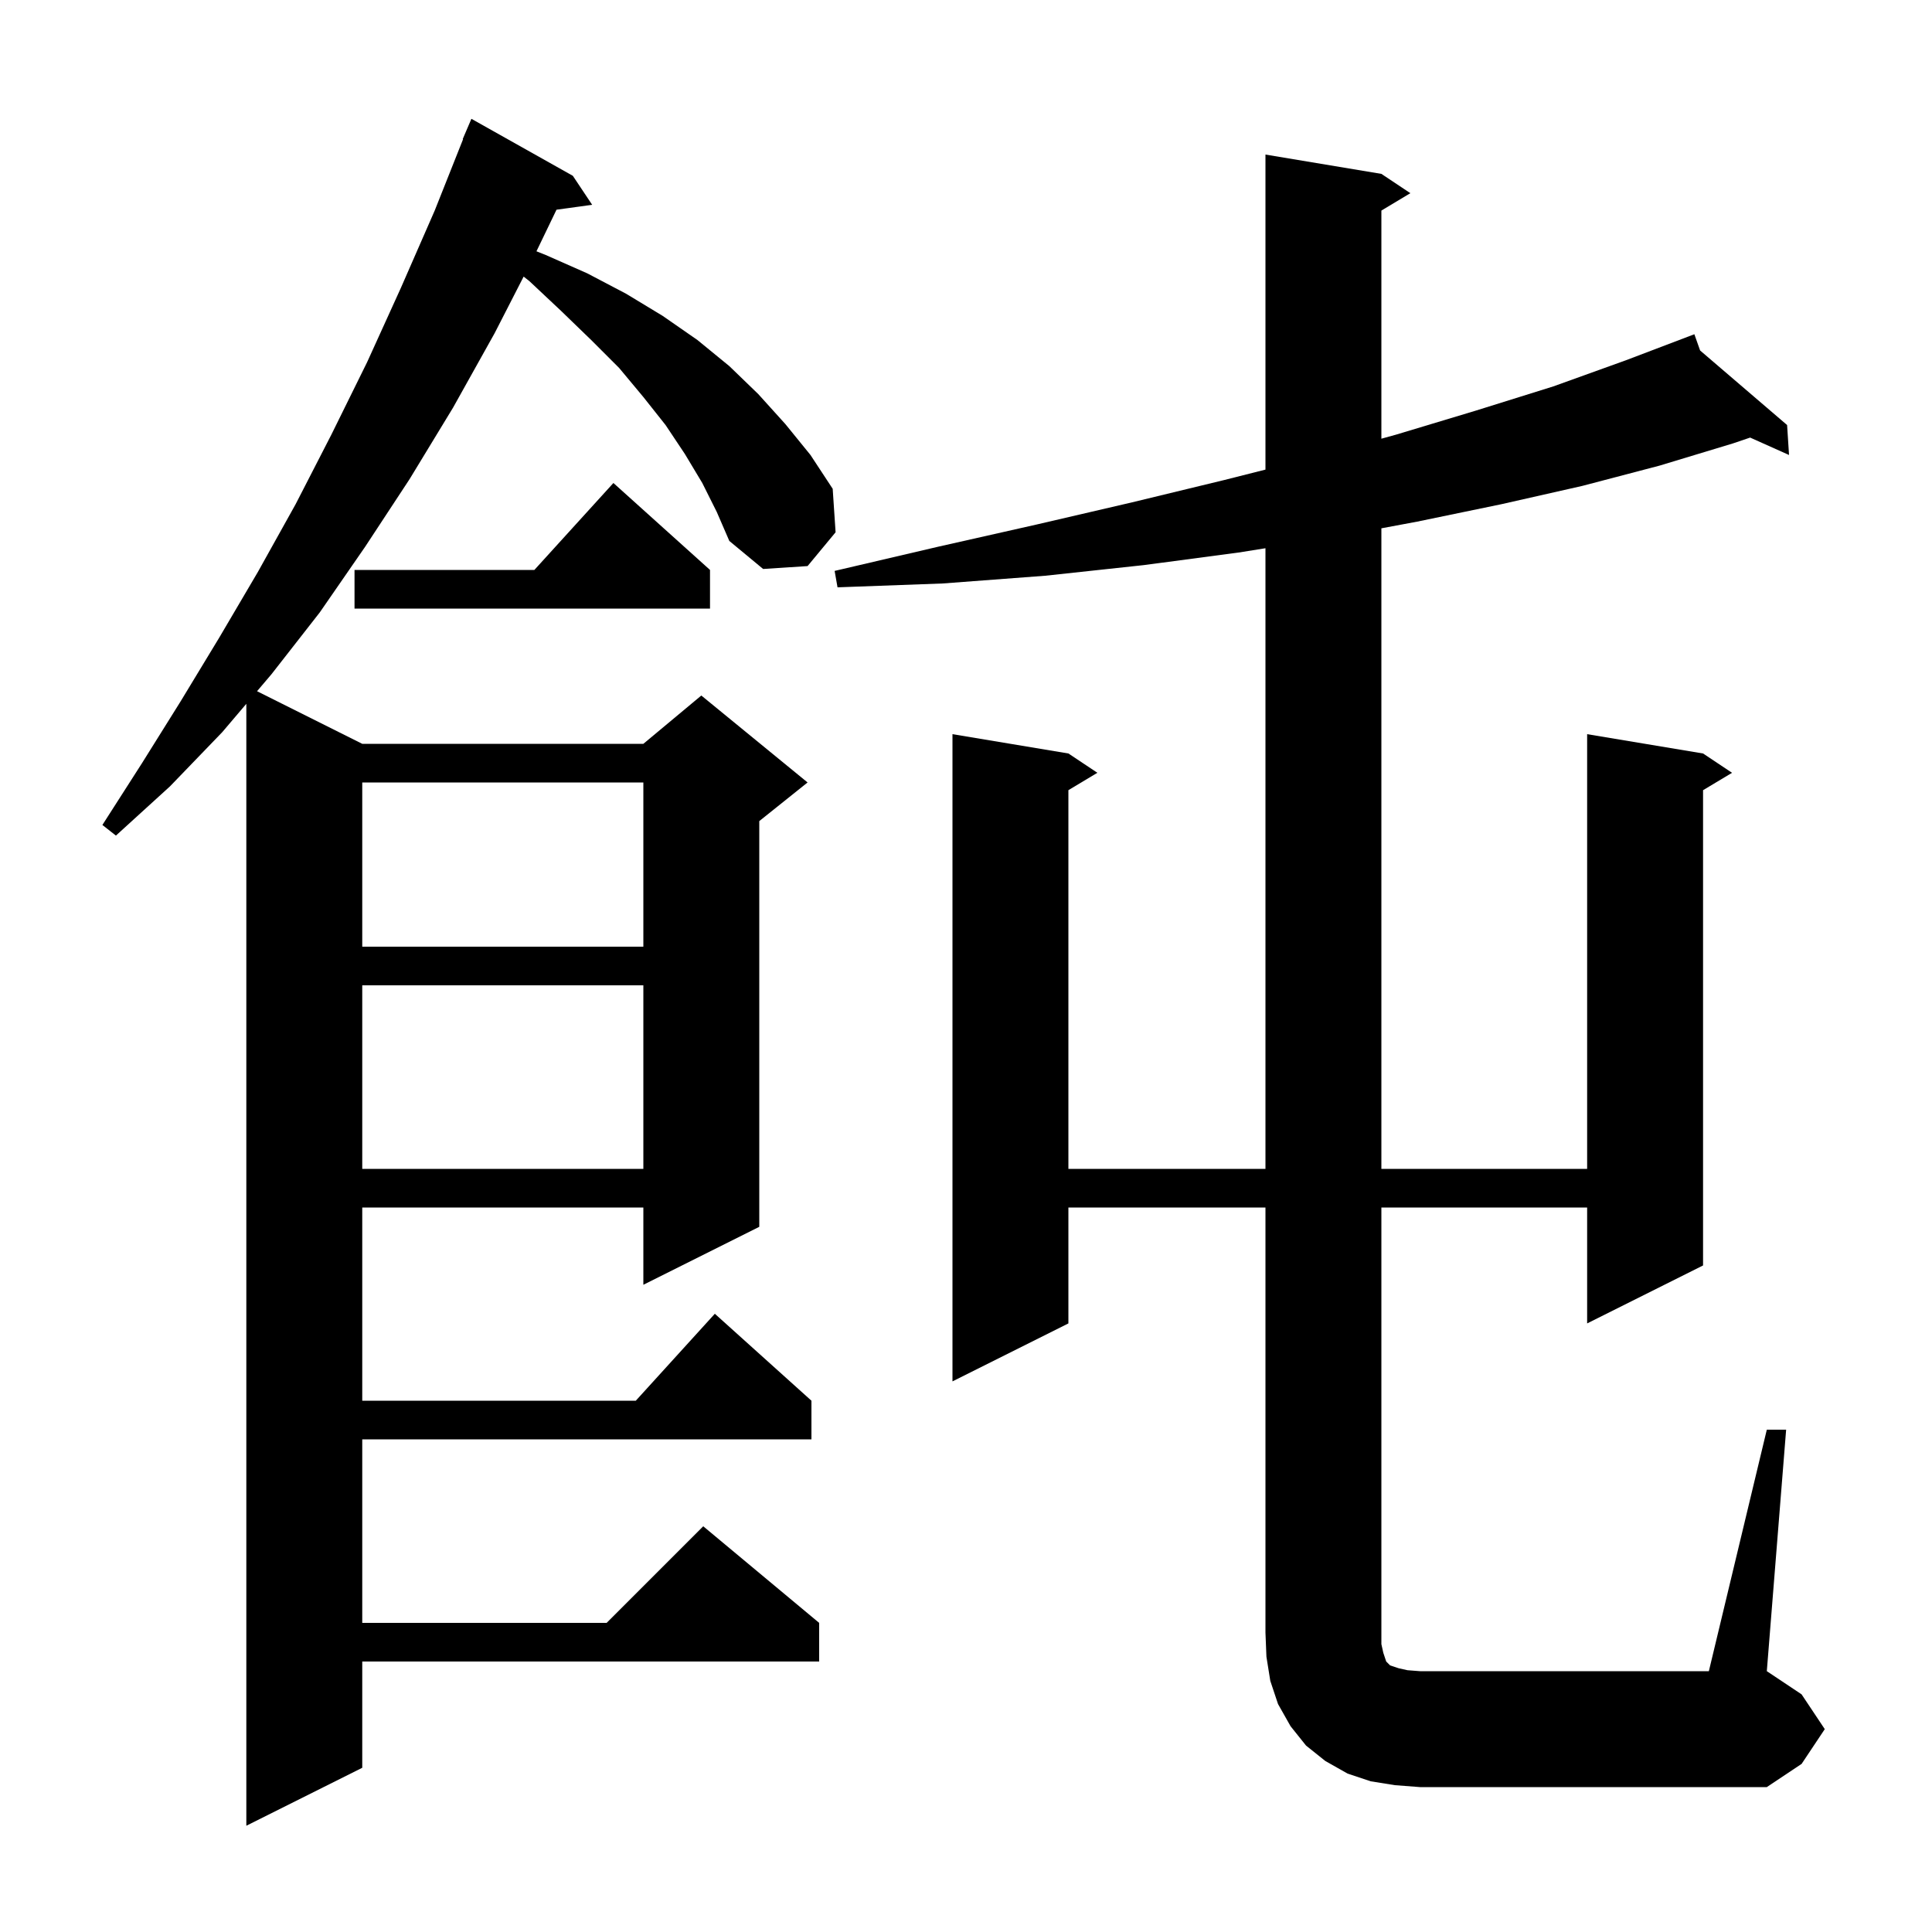 <svg xmlns="http://www.w3.org/2000/svg" xmlns:xlink="http://www.w3.org/1999/xlink" version="1.1" baseProfile="full" viewBox="0 0 200 200" width="200" height="200">
<g fill="black">
<path d="M 72.7 50.0 L 70.9 47.0 L 68.9 44.0 L 66.6 41.1 L 64.1 38.1 L 61.2 35.2 L 58.1 32.2 L 54.8 29.1 L 54.206 28.634 L 51.2 34.5 L 46.9 42.2 L 42.4 49.6 L 37.8 56.6 L 33.1 63.4 L 28.1 69.8 L 26.609 71.554 L 37.5 77.0 L 66.6 77.0 L 72.6 72.0 L 83.6 81.0 L 78.6 85.0 L 78.6 127.0 L 66.6 133.0 L 66.6 125.0 L 37.5 125.0 L 37.5 145.0 L 65.818 145.0 L 74.0 136.0 L 84.0 145.0 L 84.0 149.0 L 37.5 149.0 L 37.5 168.0 L 62.8 168.0 L 72.8 158.0 L 84.8 168.0 L 84.8 172.0 L 37.5 172.0 L 37.5 183.0 L 25.5 189.0 L 25.5 72.859 L 23.0 75.8 L 17.6 81.4 L 12.0 86.5 L 10.6 85.4 L 14.7 79.0 L 18.7 72.6 L 22.7 66.0 L 26.7 59.2 L 30.6 52.2 L 34.3 45.0 L 38.0 37.5 L 41.5 29.8 L 45.0 21.8 L 47.937 14.412 L 47.9 14.4 L 48.8 12.3 L 59.3 18.2 L 61.3 21.2 L 57.609 21.709 L 55.534 26.014 L 56.5 26.4 L 60.8 28.3 L 64.8 30.4 L 68.6 32.7 L 72.2 35.2 L 75.5 37.9 L 78.5 40.8 L 81.3 43.9 L 83.9 47.1 L 86.2 50.6 L 86.5 55.1 L 83.6 58.6 L 79.0 58.9 L 75.5 56.0 L 74.2 53.0 Z M 182.9 148.0 L 184.9 148.0 L 182.9 173.0 L 186.5 175.4 L 188.9 179.0 L 186.5 182.6 L 182.9 185.0 L 147.0 185.0 L 144.4 184.8 L 141.9 184.4 L 139.5 183.6 L 137.2 182.3 L 135.2 180.7 L 133.6 178.7 L 132.3 176.4 L 131.5 174.0 L 131.1 171.5 L 131.0 169.0 L 131.0 125.0 L 110.6 125.0 L 110.6 137.0 L 98.6 143.0 L 98.6 76.0 L 110.6 78.0 L 113.6 80.0 L 110.6 81.8 L 110.6 121.0 L 131.0 121.0 L 131.0 56.753 L 128.2 57.2 L 118.4 58.5 L 108.2 59.6 L 97.6 60.4 L 86.7 60.8 L 86.4 59.1 L 97.1 56.6 L 107.3 54.3 L 117.2 52.0 L 126.7 49.7 L 131.0 48.613 L 131.0 16.0 L 143.0 18.0 L 146.0 20.0 L 143.0 21.8 L 143.0 45.414 L 144.5 45.0 L 152.8 42.5 L 160.8 40.0 L 168.3 37.3 L 175.4 34.6 L 175.995 36.282 L 185.0 44.0 L 185.2 47.1 L 181.175 45.298 L 179.4 45.9 L 171.8 48.2 L 163.8 50.3 L 155.4 52.2 L 146.7 54.0 L 143.0 54.691 L 143.0 121.0 L 164.3 121.0 L 164.3 76.0 L 176.3 78.0 L 179.3 80.0 L 176.3 81.8 L 176.3 131.0 L 164.3 137.0 L 164.3 125.0 L 143.0 125.0 L 143.0 170.2 L 143.2 171.1 L 143.5 172.0 L 143.9 172.4 L 144.8 172.7 L 145.7 172.9 L 147.0 173.0 L 176.9 173.0 Z M 37.5 102.0 L 37.5 121.0 L 66.6 121.0 L 66.6 102.0 Z M 37.5 81.0 L 37.5 98.0 L 66.6 98.0 L 66.6 81.0 Z M 73.5 59.0 L 73.5 63.0 L 36.7 63.0 L 36.7 59.0 L 55.318 59.0 L 63.5 50.0 Z " />
</g>
</svg>
